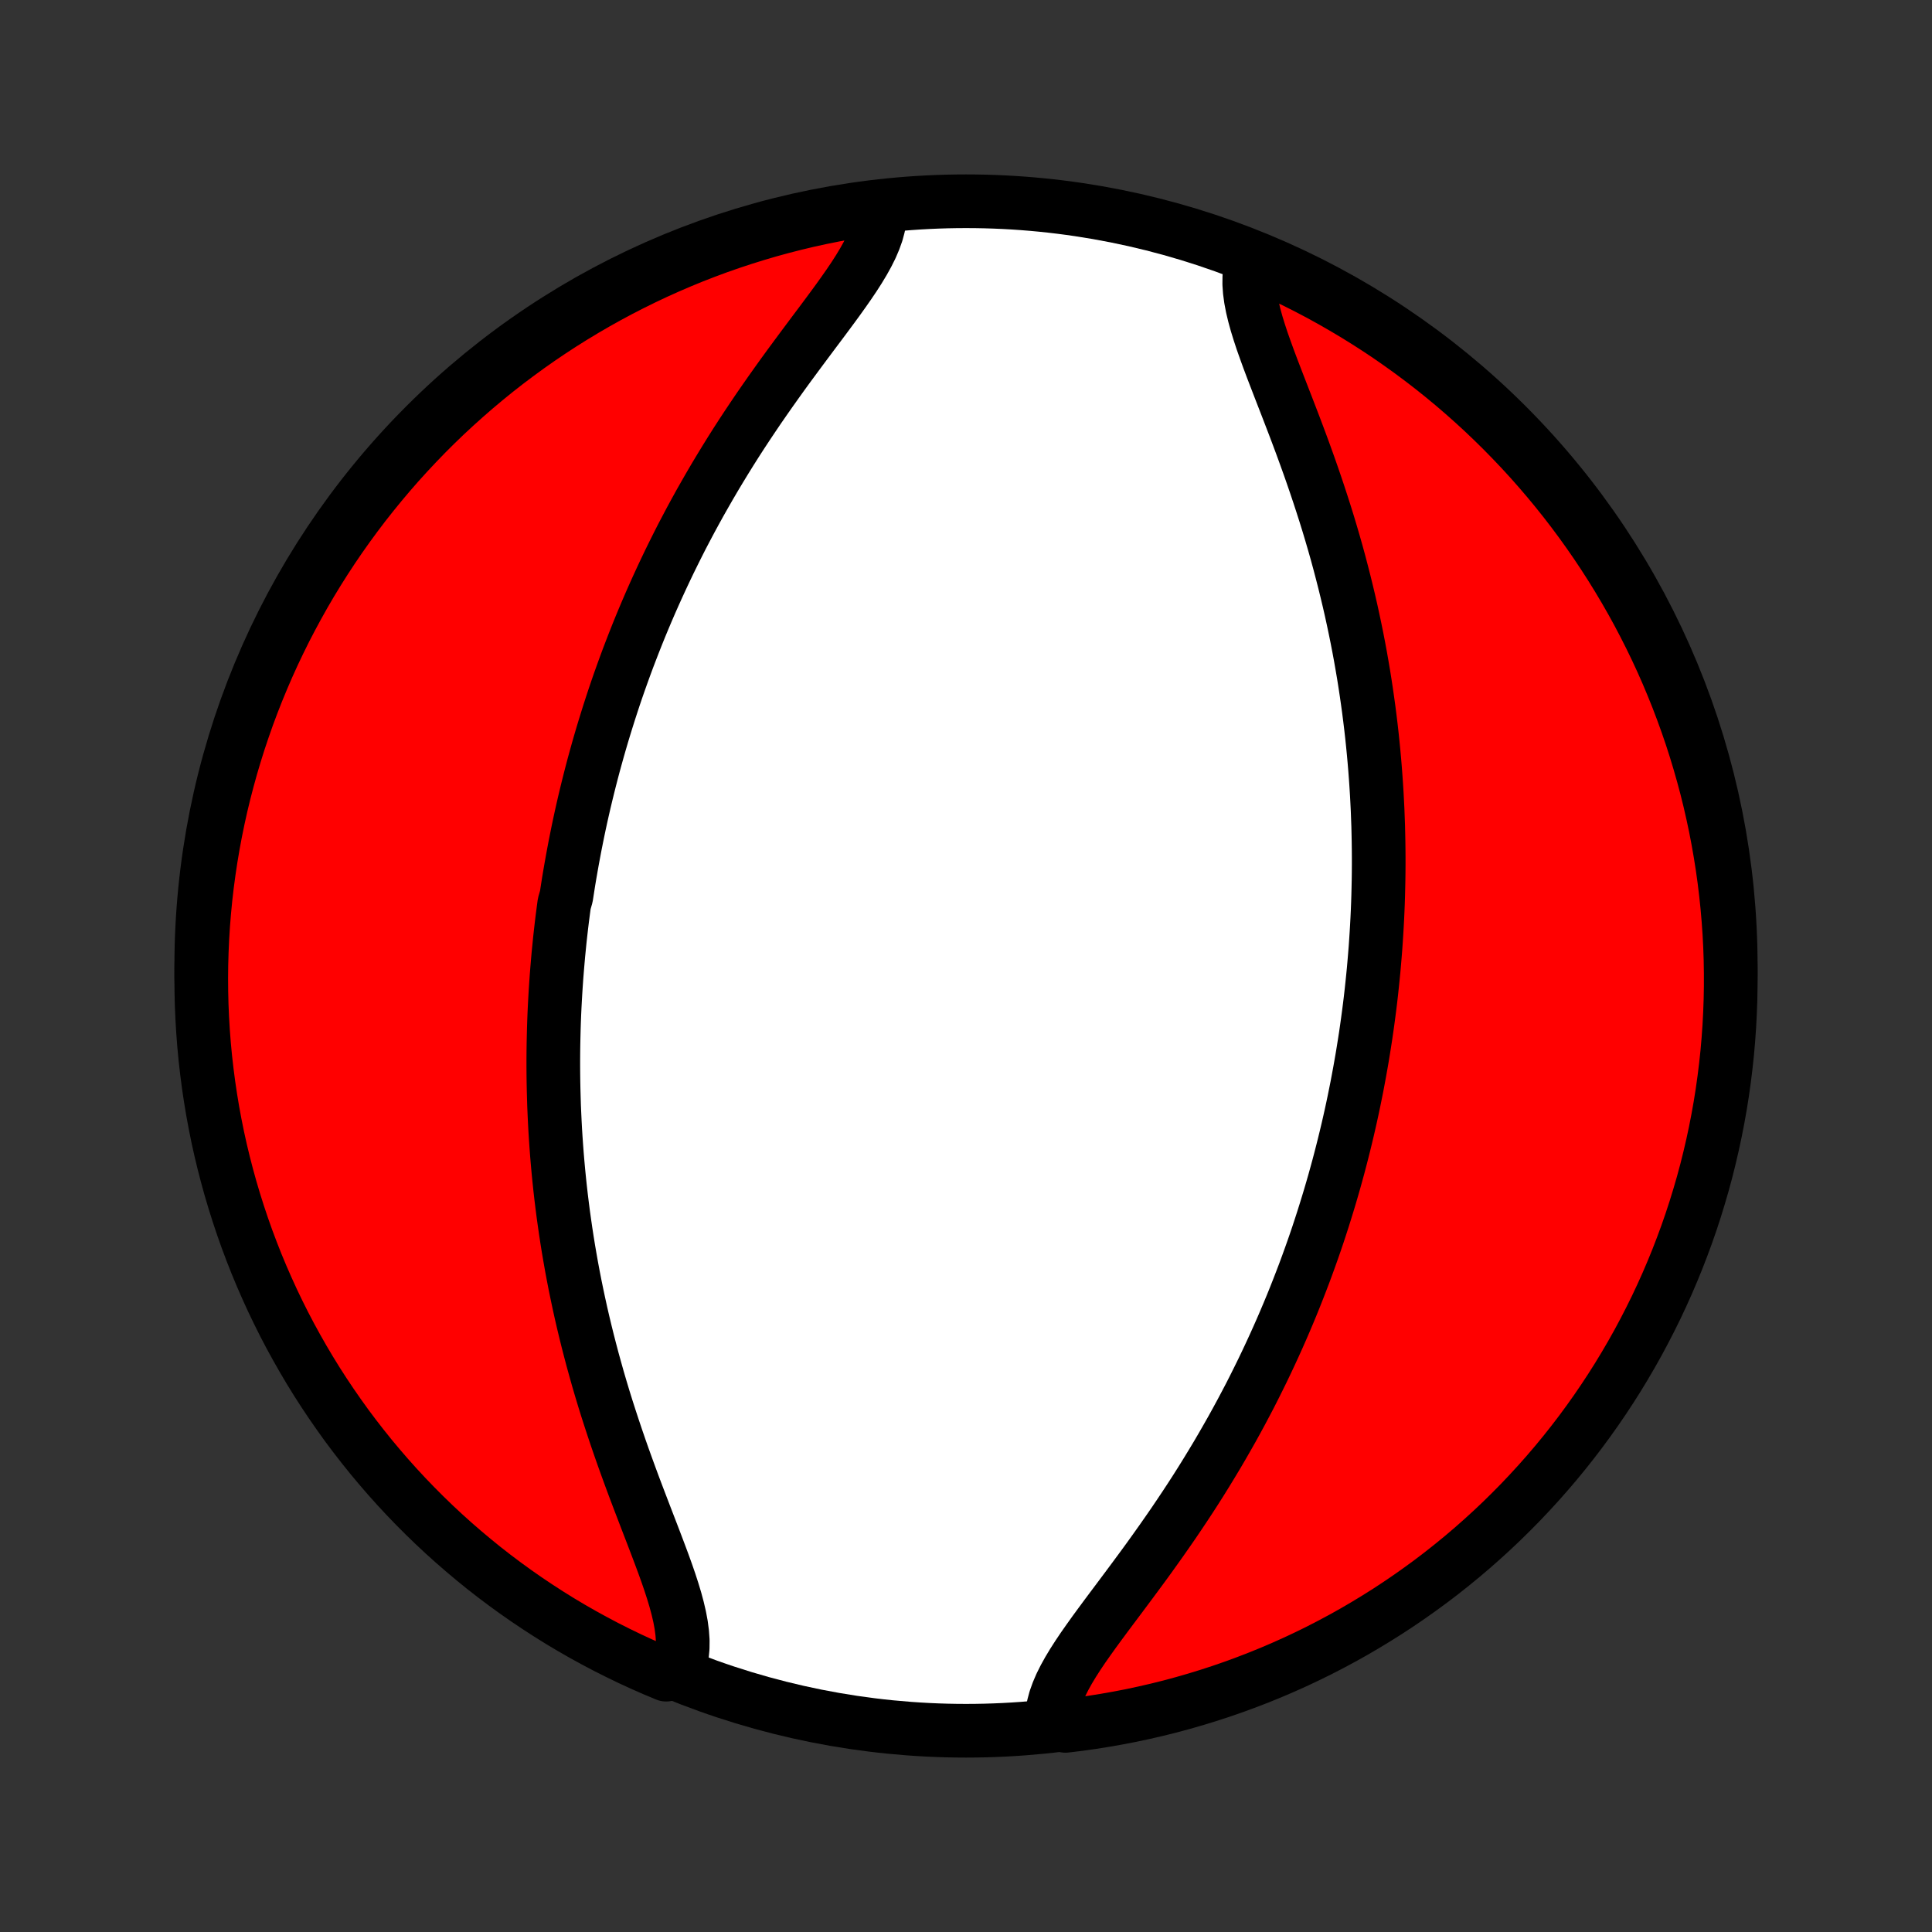 <?xml version="1.0" encoding="utf-8" standalone="no"?>
<!DOCTYPE svg PUBLIC "-//W3C//DTD SVG 1.1//EN"
  "http://www.w3.org/Graphics/SVG/1.1/DTD/svg11.dtd">
<!-- Created with matplotlib (http://matplotlib.org/) -->
<svg height="72pt" version="1.1" viewBox="0 0 72 72" width="72pt" xmlns="http://www.w3.org/2000/svg" xmlns:xlink="http://www.w3.org/1999/xlink">
 <rect x="0" y="0" width="72" height="72" fill="#333333" stroke="none"/>
 <defs>
  <style type="text/css">
*{stroke-linecap:butt;stroke-linejoin:round;}
  </style>
 </defs>
 <g id="figure_1">
  <g id="patch_1">
   <path d="
M0 72
L72 72
L72 0
L0 0
z
" style="fill:none;"/>
  </g>
  <g id="axes_1">
   <g id="PatchCollection_1">
    <defs>
     <path d="
M36 -7.5
C43.558 -7.5 50.808 -10.503 56.153 -15.848
C61.497 -21.192 64.5 -28.442 64.5 -36
C64.5 -43.558 61.497 -50.808 56.153 -56.153
C50.808 -61.497 43.558 -64.5 36 -64.5
C28.442 -64.5 21.192 -61.497 15.848 -56.153
C10.503 -50.808 7.5 -43.558 7.5 -36
C7.5 -28.442 10.503 -21.192 15.848 -15.848
C21.192 -10.503 28.442 -7.5 36 -7.5
z
" id="C0_0_a811fe30f3"/>
     <path d="
M32.8 -64.076
L32.784 -63.829
L32.741 -63.577
L32.672 -63.32
L32.578 -63.058
L32.464 -62.792
L32.329 -62.522
L32.177 -62.248
L32.009 -61.969
L31.828 -61.687
L31.635 -61.401
L31.432 -61.111
L31.222 -60.817
L31.005 -60.521
L30.783 -60.221
L30.557 -59.918
L30.328 -59.613
L30.098 -59.305
L29.867 -58.995
L29.636 -58.683
L29.405 -58.37
L29.175 -58.054
L28.948 -57.737
L28.722 -57.419
L28.499 -57.1
L28.278 -56.781
L28.061 -56.46
L27.847 -56.14
L27.636 -55.819
L27.429 -55.498
L27.226 -55.177
L27.027 -54.856
L26.832 -54.536
L26.64 -54.216
L26.453 -53.897
L26.27 -53.578
L26.09 -53.261
L25.915 -52.944
L25.744 -52.629
L25.577 -52.314
L25.413 -52.001
L25.254 -51.688
L25.099 -51.377
L24.947 -51.068
L24.799 -50.759
L24.655 -50.452
L24.514 -50.146
L24.377 -49.842
L24.243 -49.539
L24.113 -49.238
L23.986 -48.938
L23.862 -48.639
L23.742 -48.342
L23.625 -48.046
L23.511 -47.752
L23.399 -47.459
L23.291 -47.167
L23.186 -46.877
L23.083 -46.588
L22.983 -46.3
L22.886 -46.014
L22.792 -45.728
L22.7 -45.444
L22.611 -45.161
L22.524 -44.879
L22.439 -44.598
L22.357 -44.318
L22.277 -44.039
L22.2 -43.762
L22.124 -43.485
L22.051 -43.208
L21.98 -42.933
L21.911 -42.658
L21.844 -42.384
L21.779 -42.111
L21.716 -41.838
L21.655 -41.566
L21.596 -41.294
L21.539 -41.023
L21.484 -40.752
L21.43 -40.481
L21.379 -40.211
L21.329 -39.941
L21.281 -39.671
L21.234 -39.401
L21.189 -39.132
L21.147 -38.862
L21.105 -38.592
L21.028 -38.322
L20.992 -38.052
L20.957 -37.782
L20.924 -37.511
L20.893 -37.24
L20.863 -36.969
L20.836 -36.697
L20.809 -36.425
L20.785 -36.152
L20.762 -35.878
L20.74 -35.604
L20.721 -35.329
L20.703 -35.053
L20.687 -34.776
L20.672 -34.499
L20.659 -34.22
L20.648 -33.941
L20.639 -33.66
L20.632 -33.378
L20.626 -33.095
L20.622 -32.811
L20.62 -32.525
L20.62 -32.238
L20.622 -31.949
L20.626 -31.659
L20.632 -31.367
L20.64 -31.074
L20.649 -30.779
L20.662 -30.483
L20.676 -30.184
L20.692 -29.884
L20.711 -29.582
L20.732 -29.278
L20.755 -28.972
L20.781 -28.664
L20.809 -28.354
L20.84 -28.042
L20.873 -27.728
L20.909 -27.411
L20.948 -27.093
L20.989 -26.772
L21.034 -26.449
L21.081 -26.123
L21.131 -25.796
L21.184 -25.466
L21.241 -25.134
L21.3 -24.799
L21.363 -24.462
L21.429 -24.123
L21.499 -23.782
L21.572 -23.438
L21.648 -23.092
L21.728 -22.744
L21.812 -22.394
L21.899 -22.042
L21.99 -21.688
L22.084 -21.332
L22.183 -20.974
L22.284 -20.614
L22.39 -20.253
L22.499 -19.891
L22.612 -19.527
L22.729 -19.163
L22.849 -18.797
L22.972 -18.43
L23.098 -18.063
L23.227 -17.696
L23.359 -17.329
L23.493 -16.962
L23.629 -16.595
L23.767 -16.23
L23.906 -15.866
L24.045 -15.503
L24.184 -15.142
L24.322 -14.784
L24.458 -14.428
L24.591 -14.076
L24.721 -13.727
L24.845 -13.383
L24.962 -13.044
L25.07 -12.711
L25.169 -12.383
L25.255 -12.062
L25.328 -11.749
L25.385 -11.444
L25.424 -11.147
L25.444 -10.86
L25.441 -10.583
L25.415 -10.317
L25.364 -10.063
L25.287 -9.82
L24.827 -9.59
L24.371 -9.781
L23.919 -9.98
L23.47 -10.187
L23.026 -10.402
L22.585 -10.624
L22.148 -10.855
L21.715 -11.093
L21.287 -11.338
L20.863 -11.591
L20.444 -11.852
L20.03 -12.12
L19.62 -12.395
L19.216 -12.677
L18.816 -12.967
L18.422 -13.263
L18.033 -13.566
L17.65 -13.877
L17.272 -14.194
L16.9 -14.517
L16.534 -14.847
L16.173 -15.184
L15.819 -15.527
L15.471 -15.876
L15.129 -16.231
L14.794 -16.592
L14.464 -16.96
L14.142 -17.333
L13.826 -17.711
L13.517 -18.096
L13.215 -18.485
L12.919 -18.88
L12.631 -19.281
L12.35 -19.686
L12.076 -20.096
L11.809 -20.511
L11.55 -20.931
L11.298 -21.356
L11.054 -21.785
L10.817 -22.218
L10.588 -22.655
L10.367 -23.097
L10.153 -23.543
L9.948 -23.992
L9.75 -24.445
L9.56 -24.901
L9.379 -25.361
L9.205 -25.824
L9.04 -26.29
L8.883 -26.759
L8.734 -27.231
L8.593 -27.706
L8.461 -28.183
L8.337 -28.662
L8.221 -29.144
L8.114 -29.628
L8.016 -30.114
L7.926 -30.601
L7.845 -31.09
L7.772 -31.581
L7.708 -32.073
L7.652 -32.566
L7.605 -33.061
L7.567 -33.556
L7.537 -34.052
L7.516 -34.548
L7.504 -35.045
L7.5 -35.543
L7.505 -36.04
L7.519 -36.538
L7.541 -37.035
L7.572 -37.532
L7.612 -38.028
L7.66 -38.524
L7.717 -39.019
L7.783 -39.513
L7.857 -40.006
L7.94 -40.498
L8.031 -40.988
L8.131 -41.477
L8.239 -41.965
L8.356 -42.45
L8.482 -42.934
L8.615 -43.415
L8.757 -43.894
L8.907 -44.371
L9.066 -44.845
L9.232 -45.317
L9.407 -45.785
L9.59 -46.251
L9.781 -46.713
L9.98 -47.173
L10.187 -47.629
L10.402 -48.081
L10.624 -48.53
L10.855 -48.974
L11.093 -49.415
L11.338 -49.852
L11.591 -50.285
L11.852 -50.713
L12.12 -51.137
L12.395 -51.556
L12.677 -51.97
L12.967 -52.38
L13.263 -52.784
L13.566 -53.184
L13.877 -53.578
L14.194 -53.967
L14.517 -54.35
L14.847 -54.728
L15.184 -55.1
L15.527 -55.466
L15.876 -55.827
L16.231 -56.181
L16.592 -56.529
L16.96 -56.871
L17.333 -57.206
L17.711 -57.535
L18.096 -57.858
L18.485 -58.174
L18.88 -58.483
L19.281 -58.785
L19.686 -59.081
L20.096 -59.369
L20.511 -59.65
L20.931 -59.924
L21.356 -60.191
L21.785 -60.45
L22.218 -60.702
L22.655 -60.946
L23.097 -61.183
L23.543 -61.412
L23.992 -61.633
L24.445 -61.847
L24.901 -62.052
L25.361 -62.25
L25.824 -62.44
L26.29 -62.621
L26.759 -62.795
L27.231 -62.96
L27.706 -63.117
L28.183 -63.266
L28.662 -63.407
L29.144 -63.539
L29.628 -63.663
L30.114 -63.779
L30.601 -63.886
L31.09 -63.984
L31.581 -64.074
L32.073 -64.155
z
" id="C0_1_131c4e0334"/>
     <path d="
M46.636 -62.18
L46.585 -61.937
L46.559 -61.683
L46.556 -61.417
L46.576 -61.14
L46.615 -60.853
L46.672 -60.556
L46.745 -60.251
L46.831 -59.938
L46.93 -59.617
L47.038 -59.289
L47.156 -58.956
L47.279 -58.617
L47.408 -58.273
L47.542 -57.924
L47.678 -57.572
L47.816 -57.216
L47.955 -56.858
L48.094 -56.497
L48.233 -56.135
L48.371 -55.77
L48.507 -55.405
L48.641 -55.038
L48.773 -54.671
L48.902 -54.304
L49.028 -53.937
L49.151 -53.57
L49.271 -53.203
L49.388 -52.837
L49.501 -52.473
L49.61 -52.109
L49.716 -51.746
L49.818 -51.386
L49.916 -51.026
L50.01 -50.668
L50.101 -50.312
L50.188 -49.958
L50.272 -49.606
L50.352 -49.256
L50.428 -48.908
L50.501 -48.562
L50.571 -48.218
L50.637 -47.877
L50.7 -47.538
L50.759 -47.201
L50.816 -46.867
L50.869 -46.534
L50.919 -46.204
L50.966 -45.877
L51.011 -45.551
L51.052 -45.228
L51.091 -44.907
L51.127 -44.589
L51.16 -44.272
L51.191 -43.958
L51.219 -43.646
L51.245 -43.336
L51.268 -43.028
L51.289 -42.722
L51.308 -42.418
L51.324 -42.116
L51.339 -41.816
L51.35 -41.517
L51.361 -41.221
L51.368 -40.926
L51.374 -40.633
L51.378 -40.341
L51.38 -40.051
L51.38 -39.762
L51.378 -39.475
L51.374 -39.189
L51.368 -38.905
L51.361 -38.622
L51.352 -38.34
L51.341 -38.059
L51.328 -37.78
L51.313 -37.501
L51.297 -37.224
L51.279 -36.947
L51.26 -36.671
L51.238 -36.396
L51.215 -36.122
L51.191 -35.848
L51.164 -35.575
L51.136 -35.303
L51.107 -35.031
L51.076 -34.76
L51.043 -34.489
L51.008 -34.218
L50.972 -33.948
L50.934 -33.678
L50.895 -33.408
L50.853 -33.138
L50.81 -32.868
L50.766 -32.599
L50.719 -32.329
L50.671 -32.059
L50.621 -31.789
L50.57 -31.518
L50.516 -31.248
L50.461 -30.977
L50.404 -30.706
L50.345 -30.434
L50.284 -30.162
L50.221 -29.889
L50.156 -29.616
L50.089 -29.342
L50.02 -29.067
L49.949 -28.792
L49.876 -28.515
L49.8 -28.238
L49.723 -27.96
L49.643 -27.682
L49.561 -27.402
L49.476 -27.121
L49.389 -26.839
L49.3 -26.556
L49.208 -26.272
L49.114 -25.986
L49.017 -25.7
L48.917 -25.412
L48.814 -25.123
L48.709 -24.833
L48.601 -24.541
L48.489 -24.248
L48.375 -23.954
L48.258 -23.658
L48.138 -23.361
L48.014 -23.062
L47.887 -22.762
L47.757 -22.461
L47.623 -22.158
L47.486 -21.854
L47.345 -21.548
L47.201 -21.241
L47.053 -20.932
L46.901 -20.623
L46.746 -20.312
L46.587 -19.999
L46.423 -19.686
L46.256 -19.371
L46.085 -19.056
L45.91 -18.739
L45.73 -18.422
L45.547 -18.103
L45.36 -17.784
L45.168 -17.464
L44.973 -17.144
L44.774 -16.823
L44.571 -16.502
L44.364 -16.181
L44.153 -15.86
L43.939 -15.54
L43.722 -15.219
L43.501 -14.9
L43.278 -14.581
L43.052 -14.263
L42.825 -13.946
L42.595 -13.63
L42.364 -13.317
L42.133 -13.005
L41.902 -12.695
L41.672 -12.387
L41.443 -12.082
L41.217 -11.779
L40.995 -11.479
L40.778 -11.183
L40.568 -10.889
L40.365 -10.6
L40.172 -10.313
L39.991 -10.031
L39.823 -9.752
L39.671 -9.478
L39.536 -9.208
L39.422 -8.942
L39.328 -8.68
L39.259 -8.423
L39.216 -8.171
L39.2 -7.924
L39.706 -7.682
L40.199 -7.742
L40.69 -7.811
L41.18 -7.889
L41.668 -7.975
L42.155 -8.069
L42.64 -8.173
L43.122 -8.284
L43.603 -8.404
L44.081 -8.533
L44.557 -8.67
L45.03 -8.815
L45.5 -8.968
L45.968 -9.13
L46.432 -9.3
L46.894 -9.478
L47.352 -9.664
L47.806 -9.858
L48.257 -10.06
L48.704 -10.27
L49.148 -10.488
L49.587 -10.714
L50.022 -10.947
L50.453 -11.188
L50.879 -11.437
L51.301 -11.693
L51.719 -11.956
L52.131 -12.227
L52.539 -12.505
L52.941 -12.79
L53.339 -13.082
L53.731 -13.381
L54.117 -13.687
L54.499 -14
L54.874 -14.319
L55.244 -14.646
L55.608 -14.978
L55.966 -15.317
L56.318 -15.663
L56.664 -16.014
L57.003 -16.372
L57.336 -16.735
L57.663 -17.105
L57.983 -17.48
L58.296 -17.861
L58.602 -18.247
L58.902 -18.639
L59.194 -19.036
L59.48 -19.439
L59.758 -19.846
L60.029 -20.258
L60.293 -20.675
L60.549 -21.097
L60.798 -21.523
L61.04 -21.954
L61.273 -22.389
L61.499 -22.828
L61.718 -23.271
L61.928 -23.718
L62.131 -24.169
L62.325 -24.623
L62.512 -25.081
L62.69 -25.542
L62.861 -26.006
L63.023 -26.473
L63.177 -26.944
L63.322 -27.417
L63.46 -27.892
L63.589 -28.37
L63.709 -28.851
L63.821 -29.333
L63.925 -29.818
L64.02 -30.304
L64.107 -30.793
L64.185 -31.282
L64.254 -31.774
L64.315 -32.266
L64.368 -32.76
L64.411 -33.255
L64.446 -33.75
L64.472 -34.246
L64.49 -34.743
L64.499 -35.24
L64.499 -35.737
L64.491 -36.235
L64.474 -36.732
L64.448 -37.229
L64.413 -37.726
L64.37 -38.222
L64.318 -38.718
L64.258 -39.212
L64.189 -39.706
L64.111 -40.199
L64.025 -40.69
L63.931 -41.18
L63.827 -41.668
L63.716 -42.155
L63.596 -42.64
L63.467 -43.122
L63.33 -43.603
L63.185 -44.081
L63.032 -44.557
L62.87 -45.03
L62.7 -45.5
L62.522 -45.968
L62.336 -46.432
L62.142 -46.894
L61.94 -47.352
L61.73 -47.806
L61.512 -48.257
L61.286 -48.704
L61.053 -49.148
L60.812 -49.587
L60.563 -50.022
L60.307 -50.453
L60.044 -50.879
L59.773 -51.301
L59.495 -51.719
L59.21 -52.131
L58.918 -52.539
L58.619 -52.941
L58.313 -53.339
L58 -53.731
L57.681 -54.117
L57.354 -54.499
L57.022 -54.874
L56.683 -55.244
L56.337 -55.608
L55.986 -55.966
L55.628 -56.318
L55.265 -56.664
L54.895 -57.003
L54.52 -57.336
L54.139 -57.663
L53.752 -57.983
L53.361 -58.296
L52.964 -58.602
L52.561 -58.902
L52.154 -59.194
L51.742 -59.48
L51.325 -59.758
L50.903 -60.029
L50.477 -60.293
L50.046 -60.549
L49.611 -60.798
L49.172 -61.04
L48.729 -61.273
L48.282 -61.499
L47.831 -61.718
L47.377 -61.928
z
" id="C0_2_a54b71f252"/>
    </defs>
    <g clip-path="url(#p1bffca34e9)">
     <use style="fill:#ffffff;stroke:#000000;stroke-width:2.0;" x="0.0" xlink:href="#C0_0_a811fe30f3" y="72.0"/>
    </g>
    <g clip-path="url(#p1bffca34e9)">
     <use style="fill:#ff0000;stroke:#000000;stroke-width:2.0;" x="0.0" xlink:href="#C0_1_131c4e0334" y="72.0"/>
    </g>
    <g clip-path="url(#p1bffca34e9)">
     <use style="fill:#ff0000;stroke:#000000;stroke-width:2.0;" x="0.0" xlink:href="#C0_2_a54b71f252" y="72.0"/>
    </g>
   </g>
  </g>
 </g>
 <defs>
  <clipPath id="p1bffca34e9">
   <rect height="72.0" width="72.0" x="0.0" y="0.0"/>
  </clipPath>
 </defs>
</svg>
